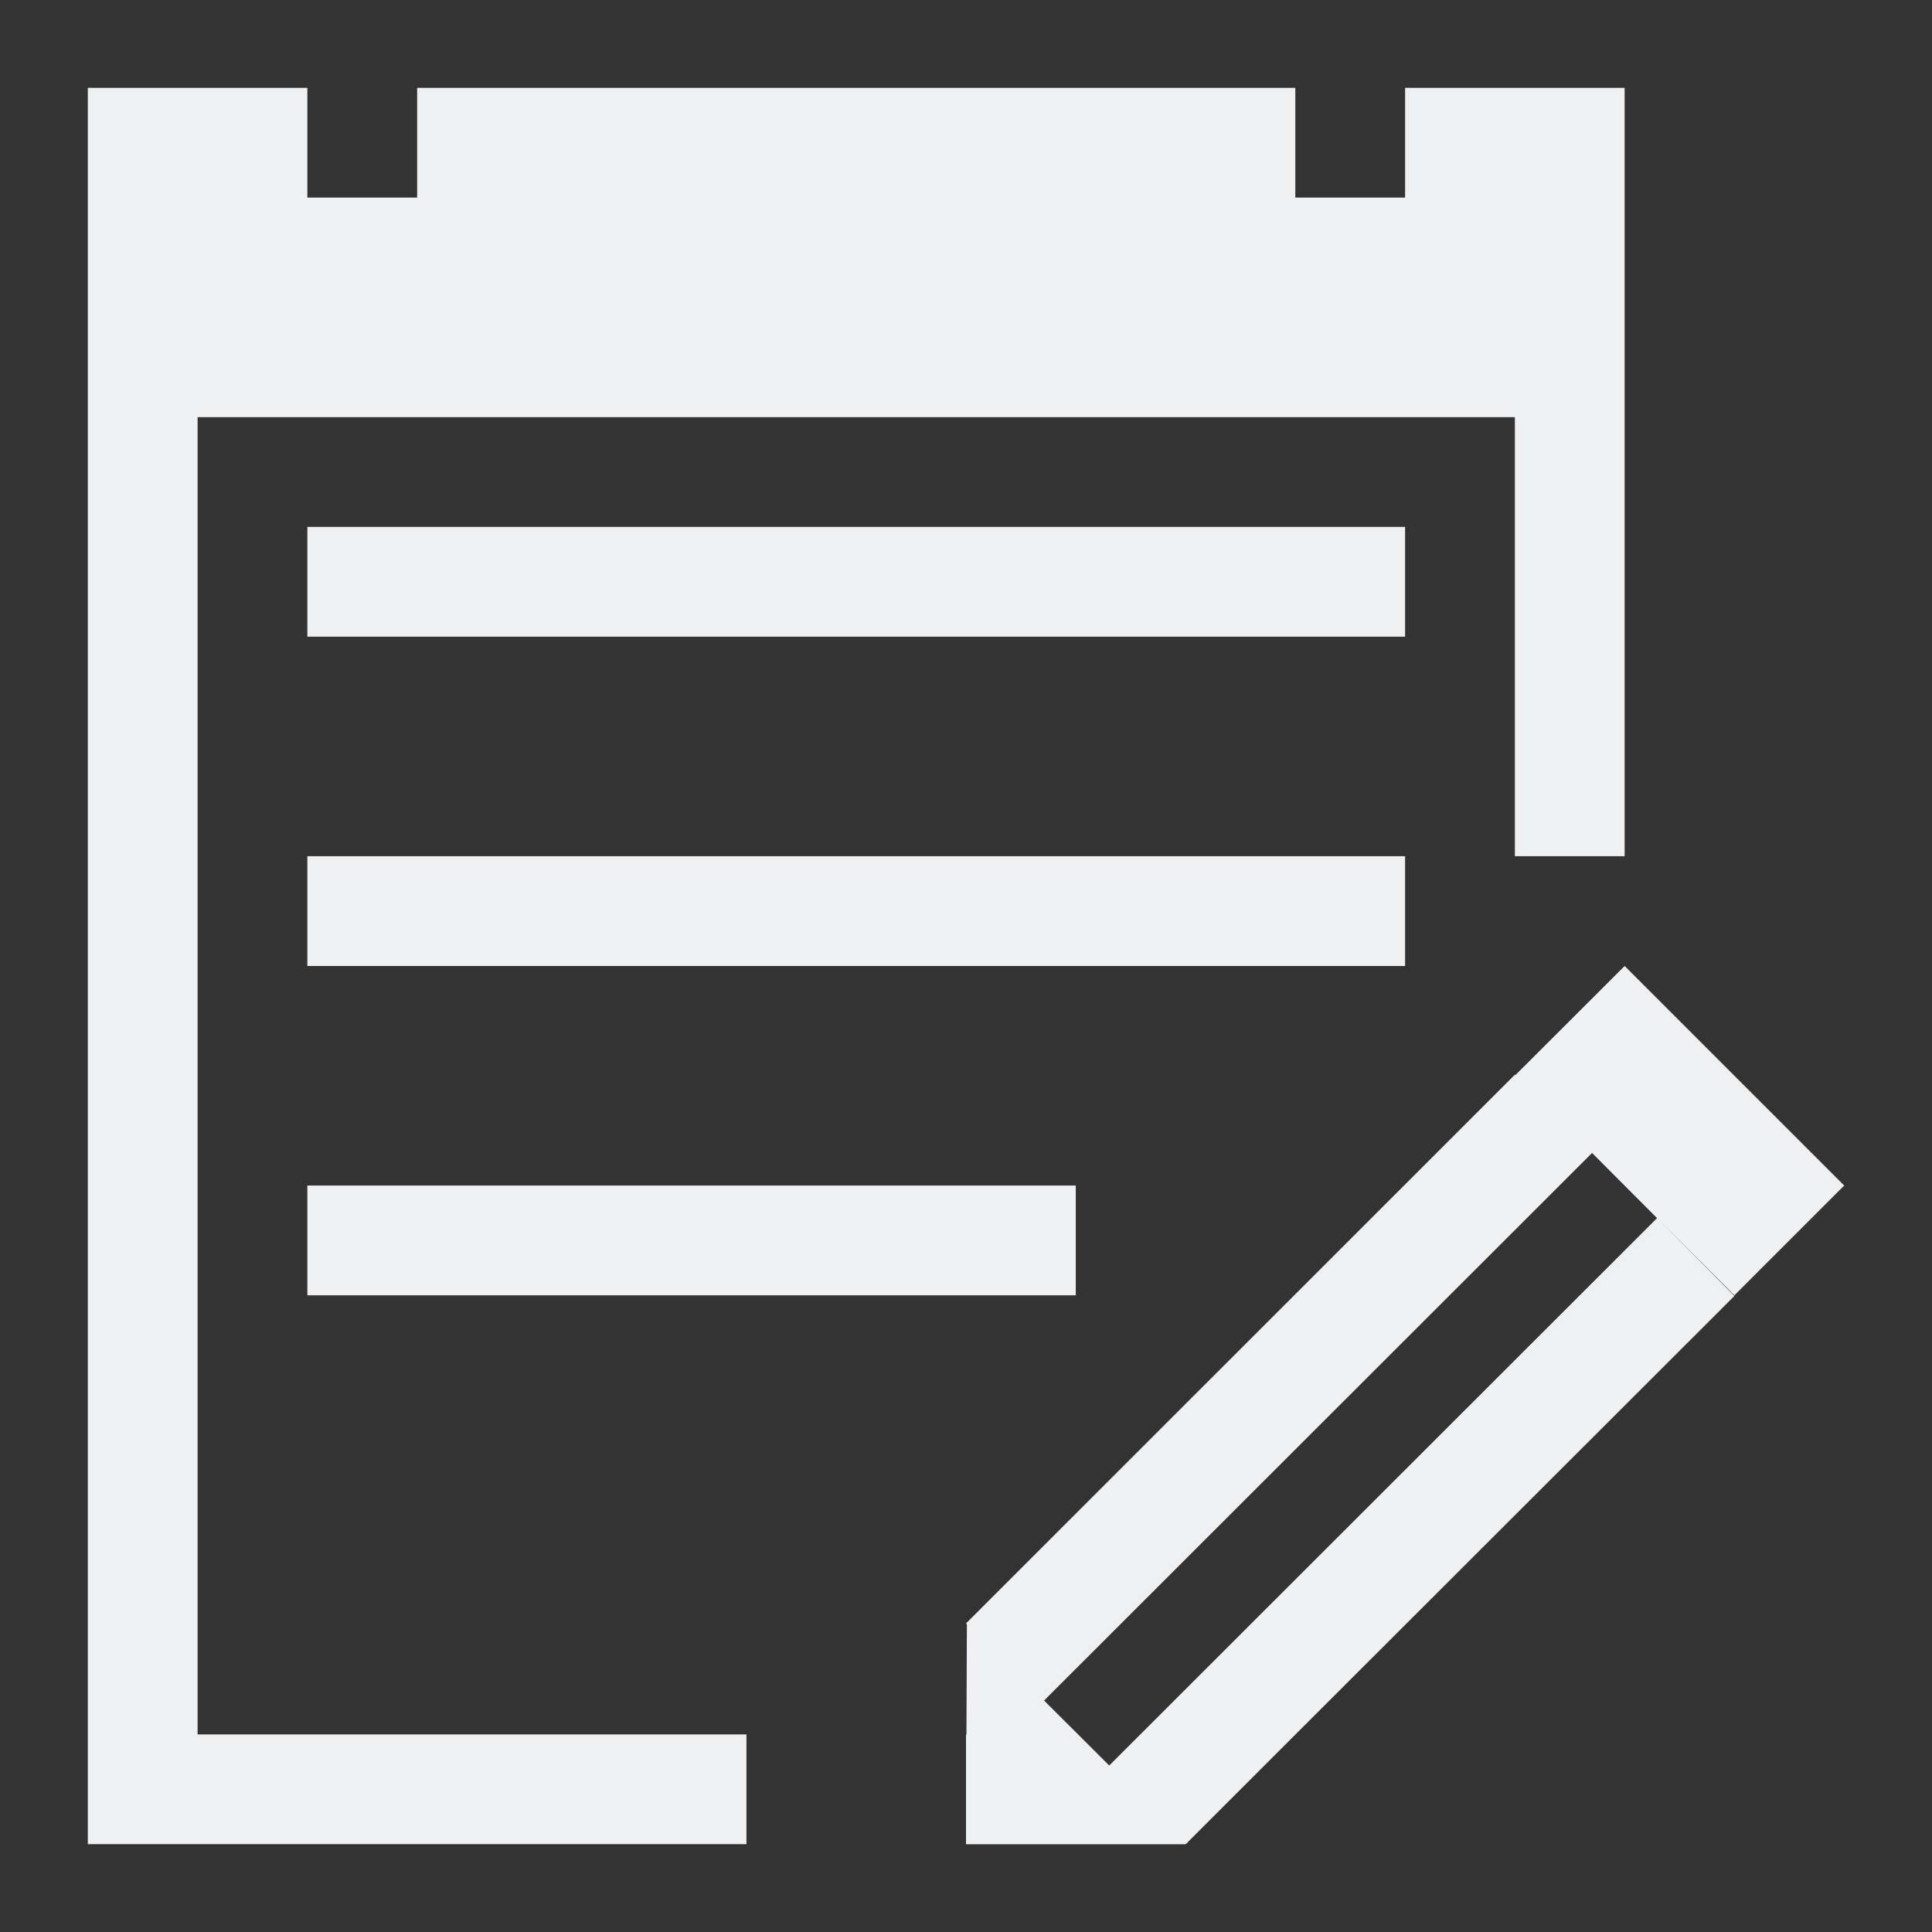 <?xml version="1.0" encoding="UTF-8"?>
<svg version="1.1" viewBox="0 0 22 22" xmlns="http://www.w3.org/2000/svg"><rect x="0" y="0" width="22" height="22" fill="#333333" stroke="none"/><defs><style type="text/css">.ColorScheme-Text {
        color:#eff0f1;
      }
      .ColorScheme-Highlight {
        color:#3daee9;
      }</style></defs><path class="ColorScheme-Text" d="m1 1v20h7.5v-1.25h-6.25v-15h15v5h1.25v-8.75h-2.5v1.25h-1.25v-1.25h-10v1.25h-1.25v-1.25zm2.5 5v1.25h12.5v-1.25zm0 3.75v1.25h12.5v-1.25zm15 1.25-1.245 1.243-0.005-0.005-6.25 6.248 0.01 0.01-0.005 1.255h-0.005v1.25h2.5l0.012-0.012c5e-3 -2.5e-5 0.007 0.003 0.012 0.003l-0.007-0.007 1.233-1.233 5-4.995-0.881-0.886-6.238 6.233-0.742-0.74 6.24-6.235 0.74 0.742 0.881 0.879 1.25-1.25zm-15 2.5v1.25h8.75v-1.25z" color="#eff0f1" fill="currentColor"/></svg>
